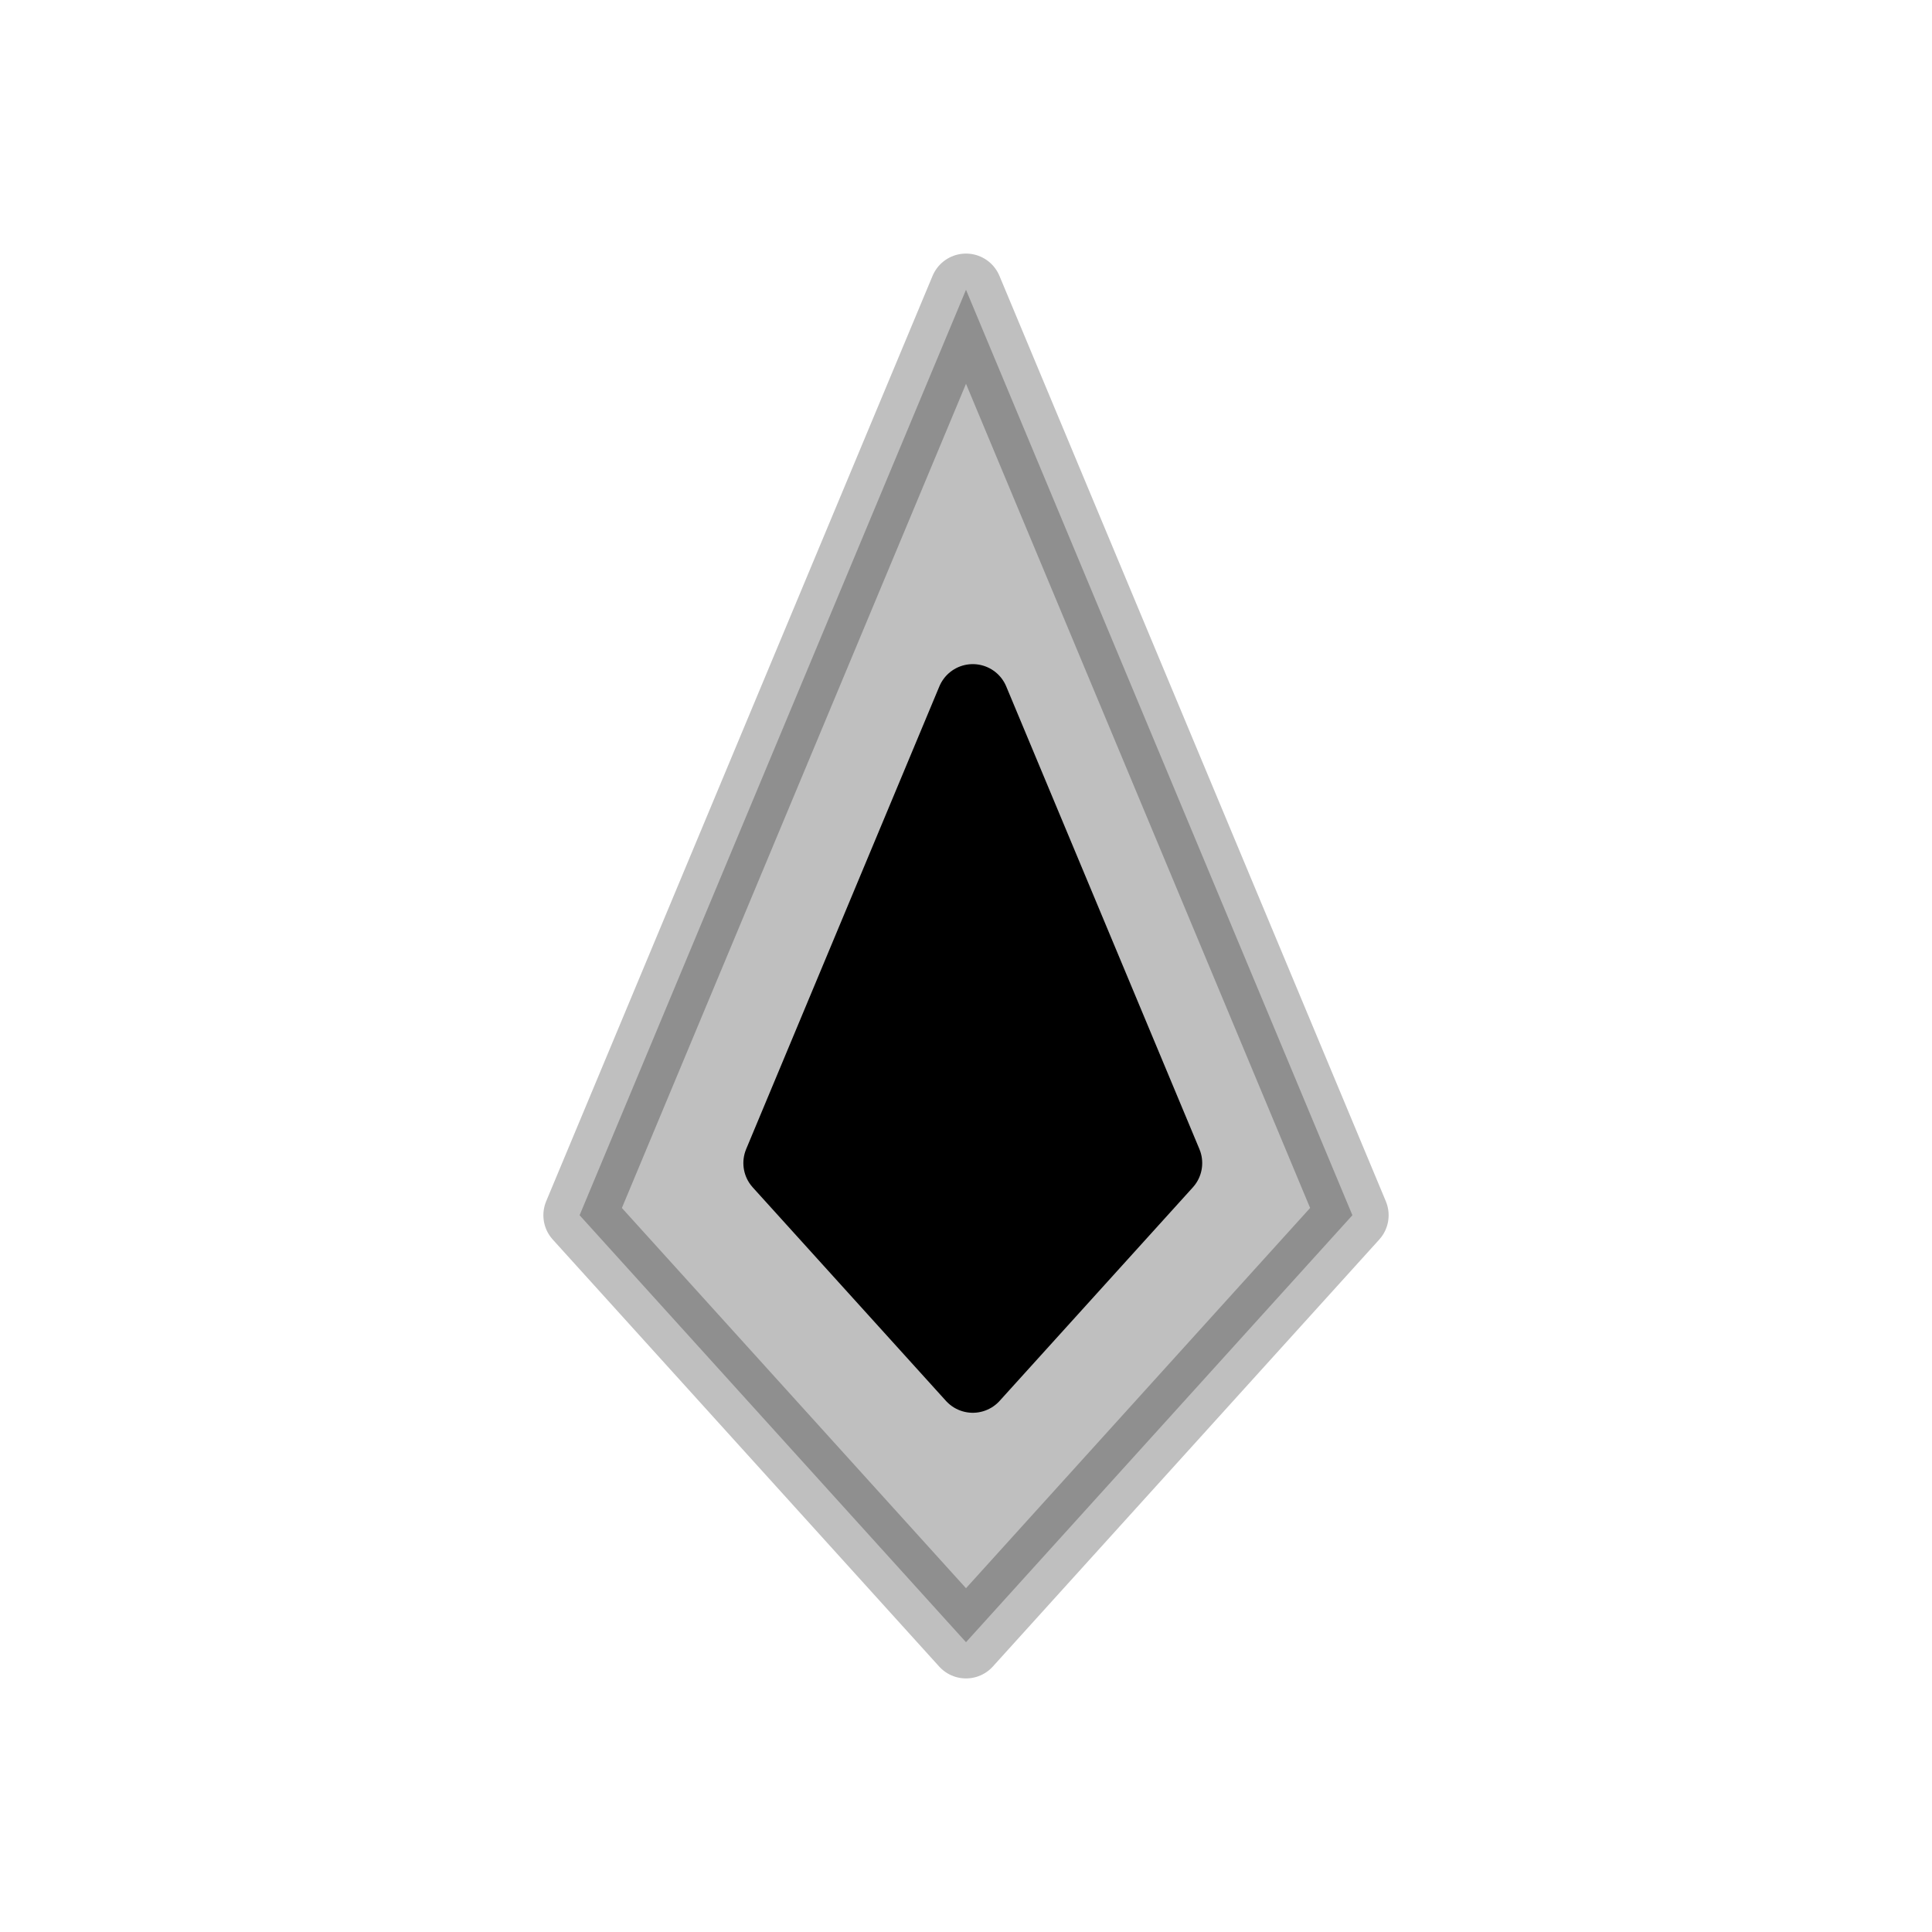 <svg viewBox="0 0 80 80" fill="none">
  <path opacity="0.25" d="M40 12L56 50.32L40 68L24 50.32L40 12Z" fill="currentColor" stroke="currentColor" stroke-width="3" stroke-linecap="square" stroke-linejoin="round" />
  <path d="M40.281 29L48.281 48.16L40.281 57L32.281 48.16L40.281 29Z" fill="currentColor" stroke="currentColor" stroke-width="3" stroke-linecap="square" stroke-linejoin="round" />
</svg>